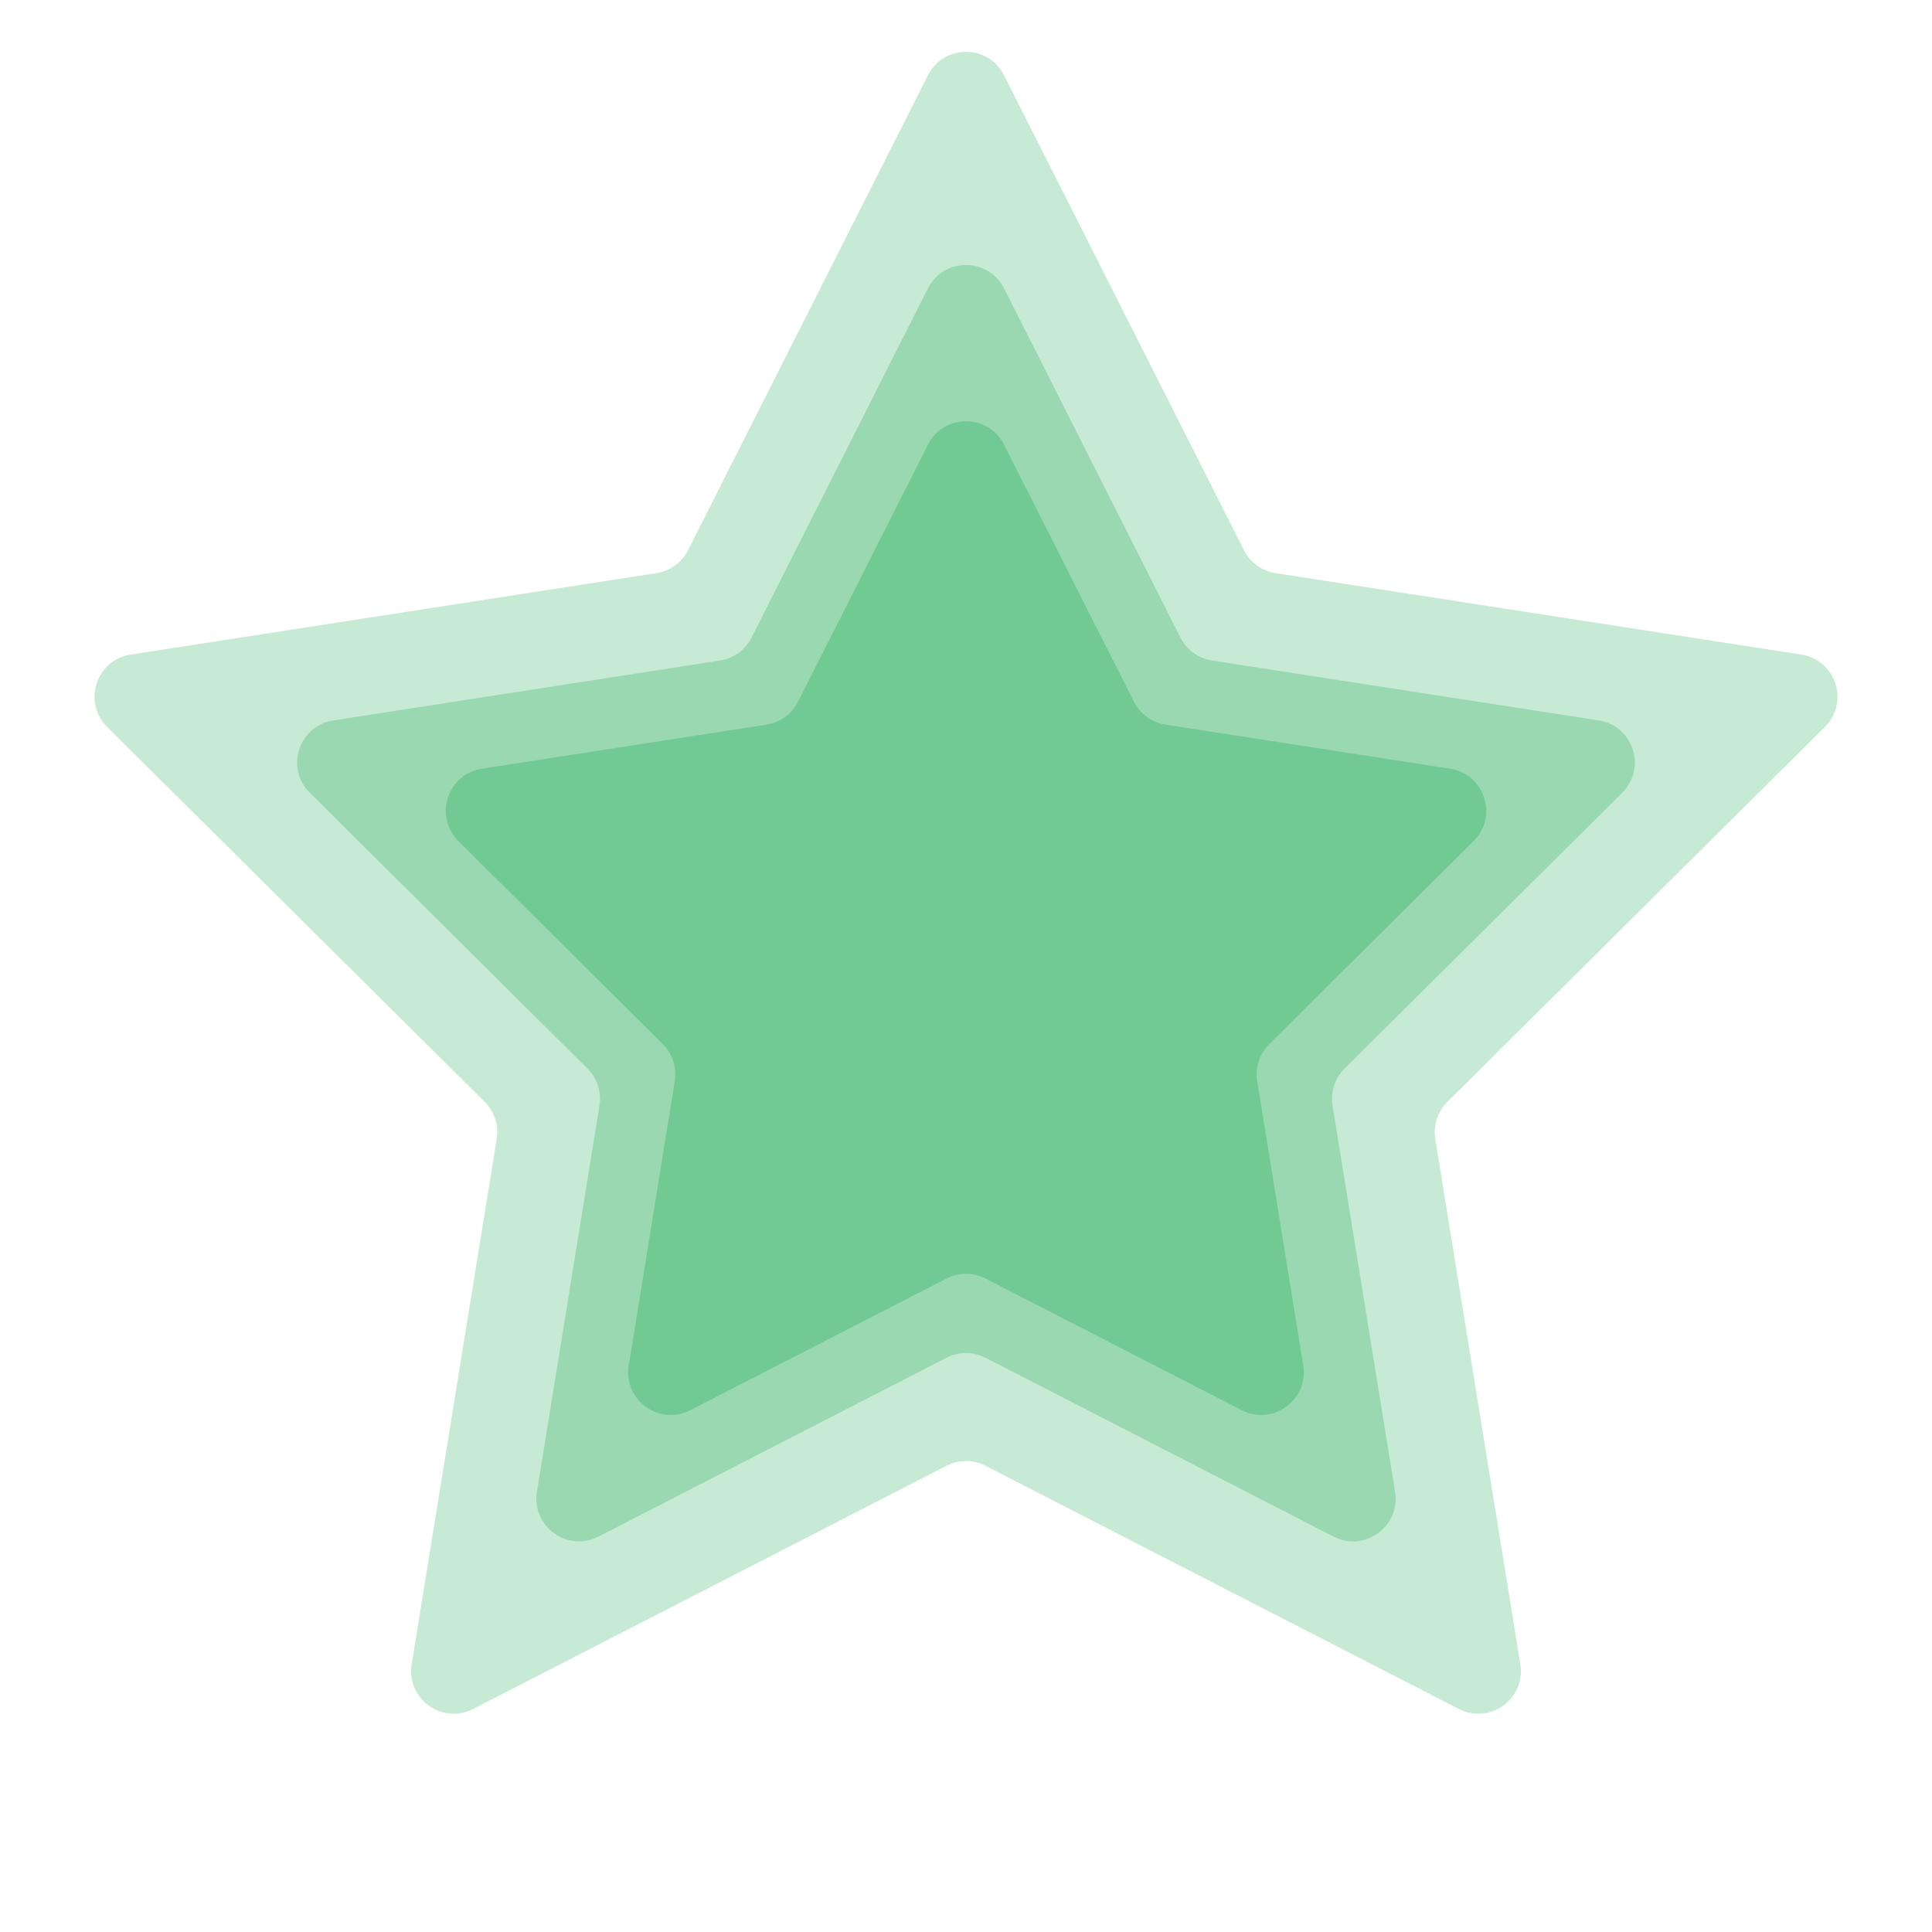 <svg width="136" height="136" viewBox="0 0 136 136" fill="none" xmlns="http://www.w3.org/2000/svg">
<path d="M65.322 5.3C66.432 3.104 69.568 3.104 70.678 5.3L87.569 38.733C88.006 39.596 88.832 40.196 89.788 40.344L126.804 46.078C129.236 46.455 130.205 49.437 128.459 51.171L101.882 77.567C101.196 78.249 100.88 79.22 101.035 80.175L107.021 117.152C107.414 119.581 104.877 121.424 102.688 120.299L69.371 103.18C68.51 102.738 67.49 102.738 66.629 103.18L33.312 120.299C31.123 121.424 28.586 119.581 28.979 117.152L34.965 80.175C35.12 79.22 34.804 78.249 34.118 77.567L7.541 51.171C5.795 49.437 6.764 46.455 9.196 46.078L46.212 40.344C47.168 40.196 47.994 39.596 48.431 38.733L65.322 5.3Z" fill="#66C58B" fill-opacity="0.37"/>
<path d="M65.322 20.3C66.432 18.104 69.568 18.104 70.678 20.3L83.099 44.885C83.536 45.749 84.362 46.349 85.318 46.497L112.538 50.713C114.97 51.09 115.939 54.072 114.193 55.806L94.65 75.217C93.963 75.899 93.648 76.87 93.802 77.825L98.204 105.016C98.597 107.445 96.06 109.289 93.871 108.164L69.371 95.576C68.51 95.133 67.49 95.133 66.629 95.576L42.129 108.164C39.94 109.289 37.403 107.445 37.796 105.016L42.198 77.825C42.352 76.87 42.037 75.899 41.35 75.217L21.807 55.806C20.061 54.072 21.03 51.09 23.462 50.713L50.682 46.497C51.638 46.349 52.464 45.749 52.901 44.885L65.322 20.3Z" fill="#66C58B" fill-opacity="0.47"/>
<path d="M65.322 31.3C66.432 29.104 69.568 29.104 70.678 31.3L79.821 49.397C80.257 50.261 81.084 50.861 82.04 51.009L102.077 54.112C104.508 54.489 105.477 57.472 103.731 59.206L89.346 73.494C88.659 74.176 88.344 75.147 88.498 76.102L91.738 96.117C92.131 98.546 89.594 100.39 87.406 99.265L69.371 89.999C68.51 89.556 67.49 89.556 66.629 89.999L48.594 99.265C46.406 100.39 43.869 98.546 44.262 96.117L47.502 76.102C47.657 75.147 47.341 74.176 46.654 73.494L32.269 59.206C30.523 57.472 31.492 54.489 33.923 54.112L53.96 51.009C54.916 50.861 55.742 50.261 56.179 49.397L65.322 31.3Z" fill="#66C58B" fill-opacity="0.78"/>
</svg>
